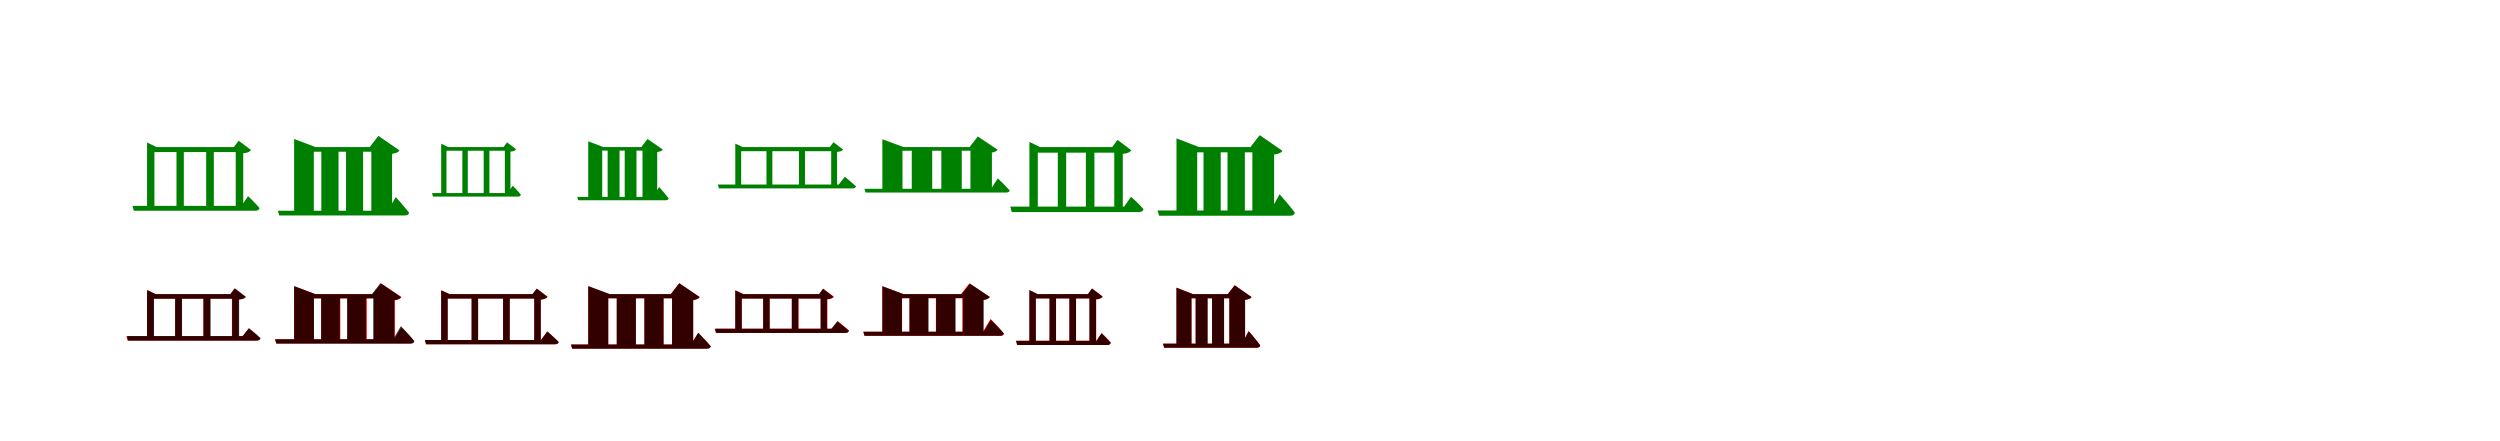 <?xml version="1.0" encoding="UTF-8"?>
<svg width="1700" height="300" xmlns="http://www.w3.org/2000/svg">
<rect width="100%" height="100%" fill="white"/>
<g fill="green" transform="translate(100 100) scale(0.1 -0.1)"><path d="M0.0 -0.0V-419.0H50.0V-34.0H603.0V-419.0H654.0V-42.0C682.0 -40.0 698.0 -33.0 707.0 -20.0L623.0 43.0L590.0 0.0H64.0L0.0 31.0ZM200.0 -8.0V-418.0H250.0V-8.0ZM402.0 -8.0V-418.0H454.0V-8.0ZM-99.0 -400.0 -90.0 -433.0H737.0C752.0 -433.0 762.0 -427.0 765.0 -415.0C737.0 -381.0 687.0 -334.0 687.0 -334.0L642.0 -400.0Z"/></g>
<g fill="green" transform="translate(200 100) scale(0.1 -0.1)"><path d="M0.0 0.0V-458.0H134.0V-32.0H525.0V-458.0H666.0V-46.0C696.0 -41.0 709.0 -35.0 717.0 -23.0L573.0 76.0L514.0 0.0H145.0L0.0 55.0ZM185.0 0.0V-458.0H302.0V0.0ZM353.0 0.0V-458.0H469.0V0.0ZM-111.0 -433.0 -101.0 -465.0H753.0C768.0 -465.0 779.0 -460.0 782.0 -447.0C751.0 -406.0 691.0 -340.0 691.0 -340.0L638.0 -433.0Z"/></g>
<g fill="green" transform="translate(300 100) scale(0.1 -0.1)"><path d="M0.0 0.0V-327.0H36.0V-25.0H433.0V-327.0H471.0V-31.0C491.0 -30.0 503.0 -24.0 510.0 -15.0L448.0 32.0L424.0 0.0H47.0L0.0 23.0ZM144.0 -7.0V-326.0H181.0V-7.0ZM289.0 -7.0V-326.0H328.0V-7.0ZM-62.0 -313.0 -56.0 -337.0H522.0C532.0 -337.0 540.0 -333.0 542.0 -324.0C522.0 -298.0 486.0 -263.0 486.0 -263.0L454.0 -313.0Z"/></g>
<g fill="green" transform="translate(400 100) scale(0.1 -0.1)"><path d="M0.0 0.0V-359.0H95.0V-24.0H369.0V-359.0H469.0V-34.0C491.0 -30.0 501.0 -26.0 507.0 -17.0L403.0 55.0L361.0 0.0H103.0L0.0 39.0ZM132.0 0.0V-359.0H213.0V0.0ZM248.0 0.0V-359.0H328.0V0.0ZM-75.0 -339.0 -68.0 -362.0H526.0C537.0 -362.0 545.0 -359.0 547.0 -349.0C525.0 -320.0 482.0 -271.0 482.0 -271.0L444.0 -339.0Z"/></g>
<g fill="green" transform="translate(500 100) scale(0.1 -0.1)"><path d="M0.0 0.0V-274.0H40.0V-28.0H652.0V-274.0H692.0V-33.0C715.0 -31.0 726.0 -26.0 733.0 -17.0L668.0 33.0L642.0 0.0H50.0L0.0 23.0ZM212.0 -8.0V-273.0H252.0V-8.0ZM433.0 -8.0V-273.0H474.0V-8.0ZM-119.0 -255.0 -111.0 -281.0H797.0C811.0 -281.0 818.0 -276.0 821.0 -267.0C791.0 -240.0 745.0 -202.0 745.0 -202.0L703.0 -255.0Z"/></g>
<g fill="green" transform="translate(600 100) scale(0.1 -0.1)"><path d="M0.0 0.0V-301.0H137.0V-25.0H599.0V-301.0H745.0V-38.0C769.0 -32.0 778.0 -27.0 784.0 -18.0L649.0 72.0L593.0 0.0H144.0L0.0 53.0ZM200.0 0.0V-301.0H339.0V0.0ZM401.0 0.0V-301.0H540.0V0.0ZM-122.0 -284.0 -114.0 -309.0H843.0C855.0 -309.0 864.0 -305.0 866.0 -295.0C837.0 -262.0 785.0 -213.0 785.0 -213.0L739.0 -284.0Z"/></g>
<g fill="green" transform="translate(700 100) scale(0.1 -0.1)"><path d="M0.0 -0.0V-422.0H57.0V-38.0H577.0V-422.0H635.0V-46.0C665.0 -44.0 683.0 -36.0 693.0 -22.0L599.0 49.0L563.0 0.0H72.0L0.0 35.0ZM193.0 0.0V-422.0H250.0V0.0ZM384.0 0.0V-422.0H442.0V0.0ZM-130.0 -405.0 -120.0 -442.0H745.0C762.0 -442.0 773.0 -436.0 776.0 -422.0C746.0 -386.0 691.0 -338.0 691.0 -338.0L644.0 -405.0Z"/></g>
<g fill="green" transform="translate(800 100) scale(0.1 -0.1)"><path d="M0.0 0.0V-453.0H141.0V-36.0H516.0V-453.0H664.0V-51.0C697.0 -46.0 712.0 -39.0 721.0 -26.0L566.0 81.0L503.0 0.0H153.0L0.0 59.0ZM184.0 0.0V-453.0H301.0V0.0ZM347.0 0.0V-453.0H465.0V0.0ZM-129.0 -431.0 -118.0 -467.0H772.0C790.0 -467.0 802.0 -461.0 805.0 -446.0C771.0 -399.0 701.0 -321.0 701.0 -321.0L641.0 -431.0Z"/></g>
<g fill="red" transform="translate(100 200) scale(0.1 -0.1)"><path d="M0.0 0.0V-300.0H45.0V-30.0H577.0V-300.0H622.0V-36.0C646.0 -33.0 659.0 -29.0 667.0 -18.0L594.0 37.0L566.0 0.0H56.0L0.0 27.0ZM191.0 0.0V-300.0H236.0V0.0ZM383.0 0.0V-300.0H428.0V0.0ZM-141.0 -287.0 -132.0 -316.0H743.0C757.0 -316.0 766.0 -311.0 769.0 -300.0C739.0 -273.0 691.0 -235.0 691.0 -235.0L649.0 -287.0Z"/></g>
<g fill="black" opacity=".8" transform="translate(100 200) scale(0.1 -0.1)"><path d="M0.0 0.0V-302.0H47.0V-32.0H579.0V-302.0H626.0V-37.0C651.0 -36.0 665.0 -29.0 673.0 -19.0L597.0 40.0L568.0 0.0H59.0L0.0 28.0ZM191.0 0.0V-302.0H238.0V0.0ZM384.0 0.0V-302.0H432.0V0.0ZM-136.0 -285.0 -128.0 -316.0H745.0C761.0 -316.0 769.0 -311.0 772.0 -300.0C742.0 -270.0 693.0 -231.0 693.0 -231.0L650.0 -285.0Z"/></g>
<g fill="red" transform="translate(200 200) scale(0.1 -0.1)"><path d="M0.0 0.0V-323.0H134.0V-28.0H544.0V-323.0H685.0V-41.0C711.0 -36.0 723.0 -30.0 730.0 -20.0L592.0 73.0L535.0 0.0H143.0L0.0 54.0ZM184.0 0.0V-323.0H314.0V0.0ZM364.0 0.0V-323.0H494.0V0.0ZM-130.0 -307.0 -122.0 -335.0H789.0C803.0 -335.0 812.0 -330.0 815.0 -319.0C786.0 -283.0 730.0 -227.0 730.0 -227.0L682.0 -307.0Z"/></g>
<g fill="black" opacity=".8" transform="translate(200 200) scale(0.1 -0.1)"><path d="M0.0 0.0V-323.0H135.0V-29.0H538.0V-323.0H681.0V-43.0C708.0 -37.0 720.0 -32.0 727.0 -21.0L587.0 74.0L529.0 0.0H144.0L0.0 54.0ZM184.0 0.0V-323.0H310.0V0.0ZM360.0 0.0V-323.0H488.0V0.0ZM-129.0 -307.0 -120.0 -337.0H791.0C806.0 -337.0 816.0 -332.0 818.0 -319.0C787.0 -281.0 726.0 -218.0 726.0 -218.0L674.0 -307.0Z"/></g>
<g fill="red" transform="translate(300 200) scale(0.1 -0.1)"><path d="M0.0 0.0V-331.0H44.0V-30.0H633.0V-331.0H677.0V-37.0C702.0 -35.0 715.0 -29.0 723.0 -18.0L650.0 37.0L621.0 0.0H56.0L0.0 26.0ZM207.0 -8.0V-330.0H251.0V-8.0ZM421.0 -8.0V-330.0H466.0V-8.0ZM-111.0 -312.0 -102.0 -341.0H773.0C787.0 -341.0 796.0 -336.0 799.0 -325.0C770.0 -296.0 722.0 -254.0 722.0 -254.0L679.0 -312.0Z"/></g>
<g fill="black" opacity=".8" transform="translate(300 200) scale(0.1 -0.1)"><path d="M0.0 0.0V-331.0H44.0V-30.0H633.0V-331.0H677.0V-37.0C702.0 -35.0 715.0 -29.0 723.0 -18.0L650.0 37.0L621.0 0.0H56.0L0.0 26.0ZM207.0 -8.0V-330.0H251.0V-8.0ZM421.0 -8.0V-330.0H466.0V-8.0ZM-111.0 -312.0 -103.0 -341.0H773.0C788.0 -341.0 796.0 -336.0 799.0 -326.0C770.0 -296.0 722.0 -254.0 722.0 -254.0L679.0 -312.0Z"/></g>
<g fill="red" transform="translate(400 200) scale(0.1 -0.1)"><path d="M0.0 0.0V-363.0H136.0V-28.0H570.0V-363.0H713.0V-41.0C740.0 -36.0 751.0 -30.0 758.0 -20.0L619.0 74.0L561.0 0.0H145.0L0.0 54.0ZM194.0 0.0V-363.0H324.0V0.0ZM382.0 0.0V-363.0H512.0V0.0ZM-117.0 -343.0 -109.0 -371.0H807.0C820.0 -371.0 830.0 -366.0 833.0 -355.0C803.0 -319.0 748.0 -263.0 748.0 -263.0L699.0 -343.0Z"/></g>
<g fill="black" opacity=".8" transform="translate(400 200) scale(0.1 -0.1)"><path d="M0.0 0.0V-363.0H136.0V-28.0H570.0V-363.0H714.0V-41.0C740.0 -36.0 751.0 -30.0 757.0 -20.0L619.0 74.0L562.0 0.0H144.0L0.0 54.0ZM194.0 0.0V-363.0H324.0V0.0ZM382.0 0.0V-363.0H512.0V0.0ZM-118.0 -343.0 -109.0 -371.0H807.0C821.0 -371.0 830.0 -366.0 833.0 -355.0C803.0 -319.0 748.0 -263.0 748.0 -263.0L699.0 -343.0Z"/></g>
<g fill="red" transform="translate(500 200) scale(0.1 -0.1)"><path d="M0.0 0.0V-252.0H45.0V-30.0H581.0V-252.0H626.0V-36.0C650.0 -34.0 663.0 -28.0 671.0 -18.0L598.0 37.0L570.0 0.0H56.0L0.0 26.0ZM189.0 0.0V-252.0H234.0V0.0ZM385.0 0.0V-252.0H430.0V0.0ZM-136.0 -235.0 -127.0 -264.0H748.0C762.0 -264.0 771.0 -259.0 774.0 -248.0C744.0 -221.0 696.0 -183.0 696.0 -183.0L654.0 -235.0Z"/></g>
<g fill="black" opacity=".8" transform="translate(500 200) scale(0.1 -0.1)"><path d="M0.0 0.0V-252.0H43.0V-30.0H580.0V-252.0H623.0V-34.0C646.0 -32.0 658.0 -27.0 665.0 -18.0L596.0 36.0L570.0 0.0H53.0L0.0 25.0ZM190.0 0.0V-252.0H233.0V0.0ZM384.0 0.0V-252.0H428.0V0.0ZM-140.0 -236.0 -132.0 -264.0H746.0C761.0 -264.0 769.0 -259.0 771.0 -249.0C741.0 -222.0 694.0 -187.0 694.0 -187.0L654.0 -236.0Z"/></g>
<g fill="red" transform="translate(600 200) scale(0.1 -0.1)"><path d="M0.0 0.0V-269.0H134.0V-28.0H544.0V-269.0H685.0V-41.0C712.0 -36.0 723.0 -30.0 730.0 -20.0L592.0 73.0L535.0 0.0H143.0L0.0 54.0ZM184.0 0.0V-269.0H310.0V0.0ZM364.0 0.0V-269.0H494.0V0.0ZM-128.0 -256.0 -120.0 -284.0H801.0C815.0 -284.0 825.0 -279.0 827.0 -268.0C796.0 -229.0 736.0 -169.0 736.0 -169.0L684.0 -256.0Z"/></g>
<g fill="black" opacity=".8" transform="translate(600 200) scale(0.1 -0.1)"><path d="M0.0 0.0V-269.0H133.0V-27.0H548.0V-269.0H689.0V-40.0C714.0 -34.0 724.0 -29.0 731.0 -19.0L596.0 71.0L540.0 0.0H141.0L0.0 53.0ZM185.0 0.0V-269.0H314.0V0.0ZM366.0 0.0V-269.0H498.0V0.0ZM-130.0 -256.0 -122.0 -283.0H800.0C814.0 -283.0 823.0 -279.0 825.0 -267.0C795.0 -232.0 738.0 -175.0 738.0 -175.0L689.0 -256.0Z"/></g>
<g fill="red" transform="translate(700 200) scale(0.1 -0.1)"><path d="M0.0 0.0V-330.0H44.0V-29.0H409.0V-330.0H454.0V-36.0C477.0 -34.0 491.0 -28.0 499.0 -17.0L426.0 38.0L398.0 0.0H56.0L0.0 27.0ZM137.0 0.0V-330.0H181.0V0.0ZM272.0 0.0V-330.0H317.0V0.0ZM-90.0 -317.0 -82.0 -346.0H530.0C542.0 -346.0 551.0 -341.0 554.0 -330.0C532.0 -303.0 491.0 -265.0 491.0 -265.0L456.0 -317.0Z"/></g>
<g fill="black" opacity=".8" transform="translate(700 200) scale(0.1 -0.1)"><path d="M0.0 0.0V-330.0H43.0V-29.0H408.0V-330.0H453.0V-35.0C475.0 -34.0 489.0 -27.0 497.0 -17.0L425.0 38.0L398.0 0.0H55.0L0.0 27.0ZM137.0 1.0V-330.0H181.0V1.0ZM272.0 1.0V-330.0H317.0V1.0ZM-91.0 -318.0 -84.0 -346.0H530.0C541.0 -346.0 550.0 -342.0 552.0 -331.0C531.0 -303.0 490.0 -267.0 490.0 -267.0L456.0 -318.0Z"/></g>
<g fill="red" transform="translate(800 200) scale(0.1 -0.1)"><path d="M0.0 0.0V-354.0H102.0V-28.0H359.0V-354.0H465.0V-39.0C491.0 -36.0 503.0 -30.0 510.0 -20.0L395.0 60.0L348.0 0.0H112.0L0.0 44.0ZM130.0 0.0V-354.0H210.0V0.0ZM242.0 0.0V-354.0H323.0V0.0ZM-91.0 -337.0 -83.0 -365.0H544.0C558.0 -365.0 567.0 -360.0 570.0 -349.0C544.0 -312.0 491.0 -251.0 491.0 -251.0L445.0 -337.0Z"/></g>
<g fill="black" opacity=".8" transform="translate(800 200) scale(0.1 -0.1)"><path d="M0.0 0.0V-354.0H102.0V-28.0H360.0V-354.0H467.0V-39.0C492.0 -35.0 504.0 -30.0 511.0 -20.0L396.0 60.0L351.0 0.0H111.0L0.0 43.0ZM131.0 0.0V-354.0H212.0V0.0ZM242.0 0.0V-354.0H324.0V0.0ZM-92.0 -337.0 -84.0 -364.0H544.0C558.0 -364.0 567.0 -360.0 569.0 -348.0C544.0 -313.0 491.0 -253.0 491.0 -253.0L447.0 -337.0Z"/></g>
</svg>
